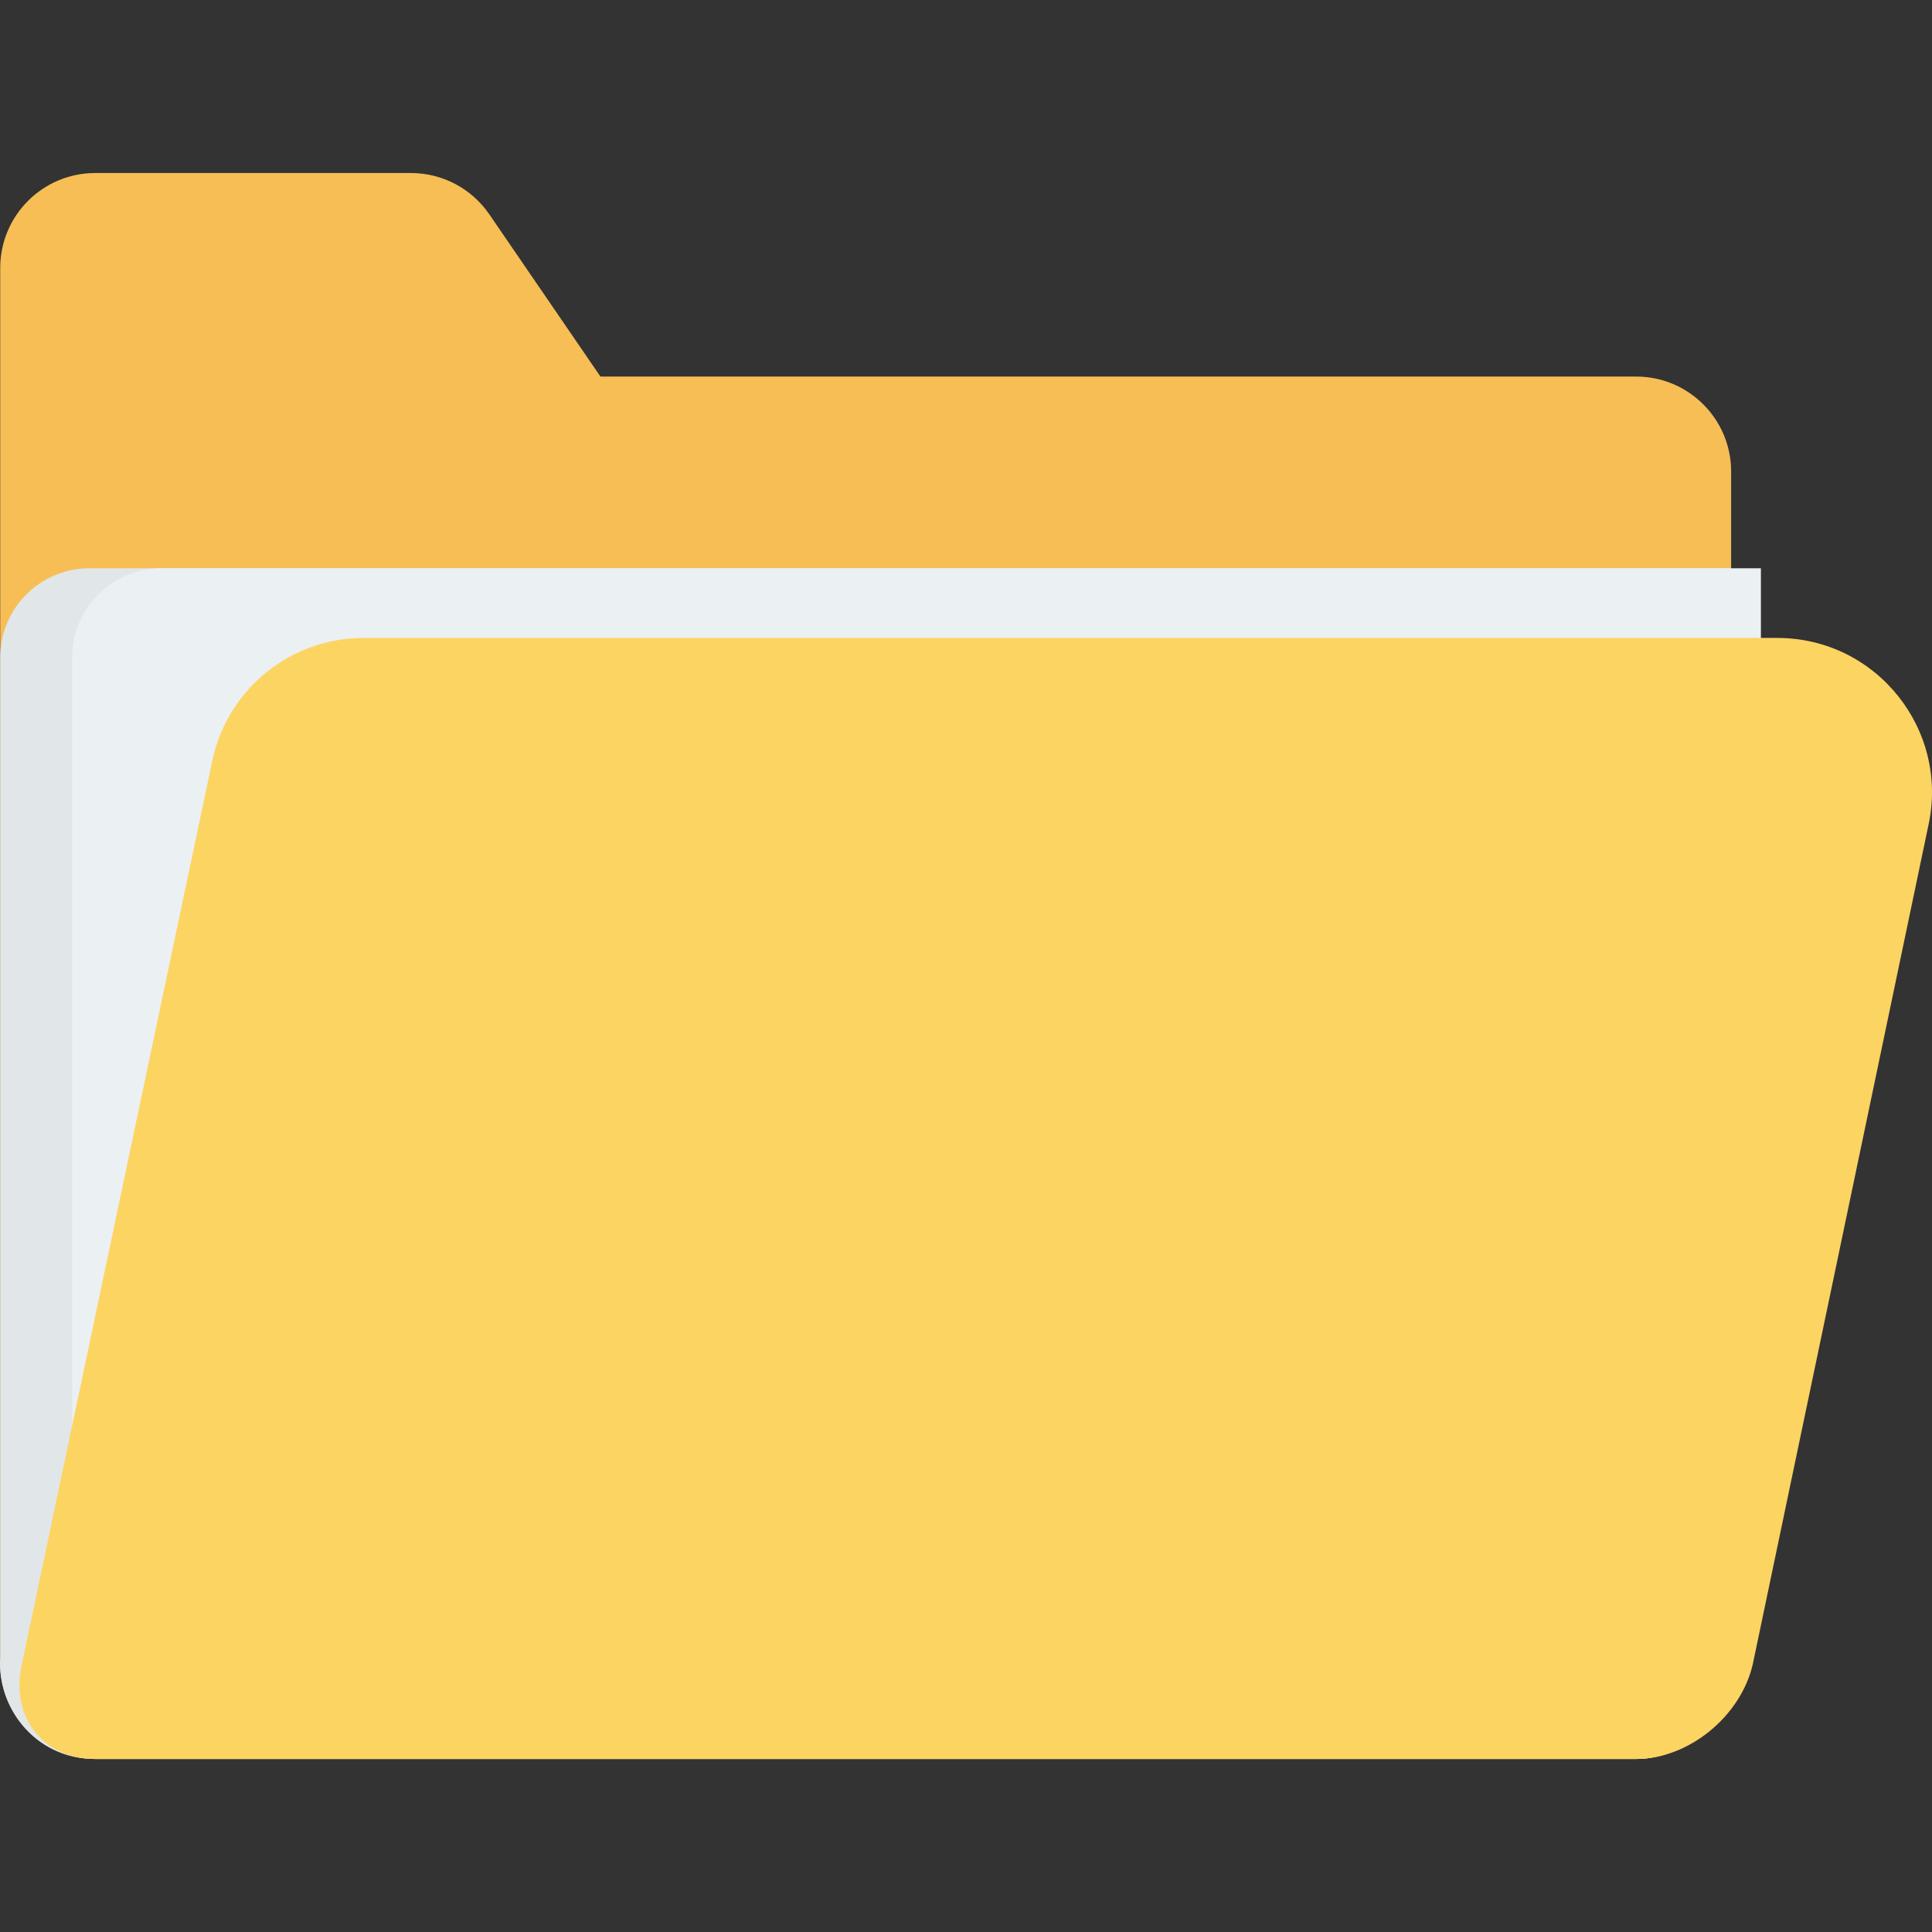 <?xml version="1.0" encoding="iso-8859-1"?>
<!-- Generator: Adobe Illustrator 19.0.0, SVG Export Plug-In . SVG Version: 6.00 Build 0)  -->
<svg version="1.1" id="Capa_1" xmlns="http://www.w3.org/2000/svg" xmlns:xlink="http://www.w3.org/1999/xlink" x="0px" y="0px"
	 viewBox="0 0 468.293 468.293" style="enable-background:new 0 0 468.293 468.293;" xml:space="preserve">
<rect x="0" y="0" width="468.293" height="468.293" fill="#333333" stroke="none"/>
<path style="fill:#F7BE56;" d="M145.536,91.274l-26.931-39.321c-4.293-6.267-11.4-10.014-18.997-10.014h-76.53
	c-12.716,0-23.025,10.309-23.025,23.025v338.364c0,12.716,10.309,23.025,23.025,23.025h373.503
	c12.716,0,23.025-10.309,23.025-23.025V114.299c0-12.716-10.309-23.025-23.025-23.025H145.536z"/>
<path style="fill:#E1E6E9;" d="M21.7,137.735c-11.955,0-21.646,9.691-21.646,21.646v242.421
	c-0.828,11.472,8.006,24.552,23.025,24.552h373.503c12.716,0,23.025-10.992,23.025-24.552V137.735H21.7z"/>
<path style="fill:#EBF0F3;" d="M61.062,205.314h365.76v-67.579H39.123c-11.955,0-21.646,9.691-21.646,21.646v250.077h28.569
	l15.017-140.32V205.314z"/>
<path style="fill:#FCD462;" d="M88.129,154.63c-17.483,0-32.643,12.088-36.535,29.132L5.312,403.328
	c-2.904,12.716,5.051,23.025,17.767,23.025h373.503c12.716,0,25.379-10.309,28.283-23.025l42.472-202.88
	c5.358-23.461-12.47-45.819-36.535-45.819H88.129z"/>
<g>
</g>
<g>
</g>
<g>
</g>
<g>
</g>
<g>
</g>
<g>
</g>
<g>
</g>
<g>
</g>
<g>
</g>
<g>
</g>
<g>
</g>
<g>
</g>
<g>
</g>
<g>
</g>
<g>
</g>
</svg>
